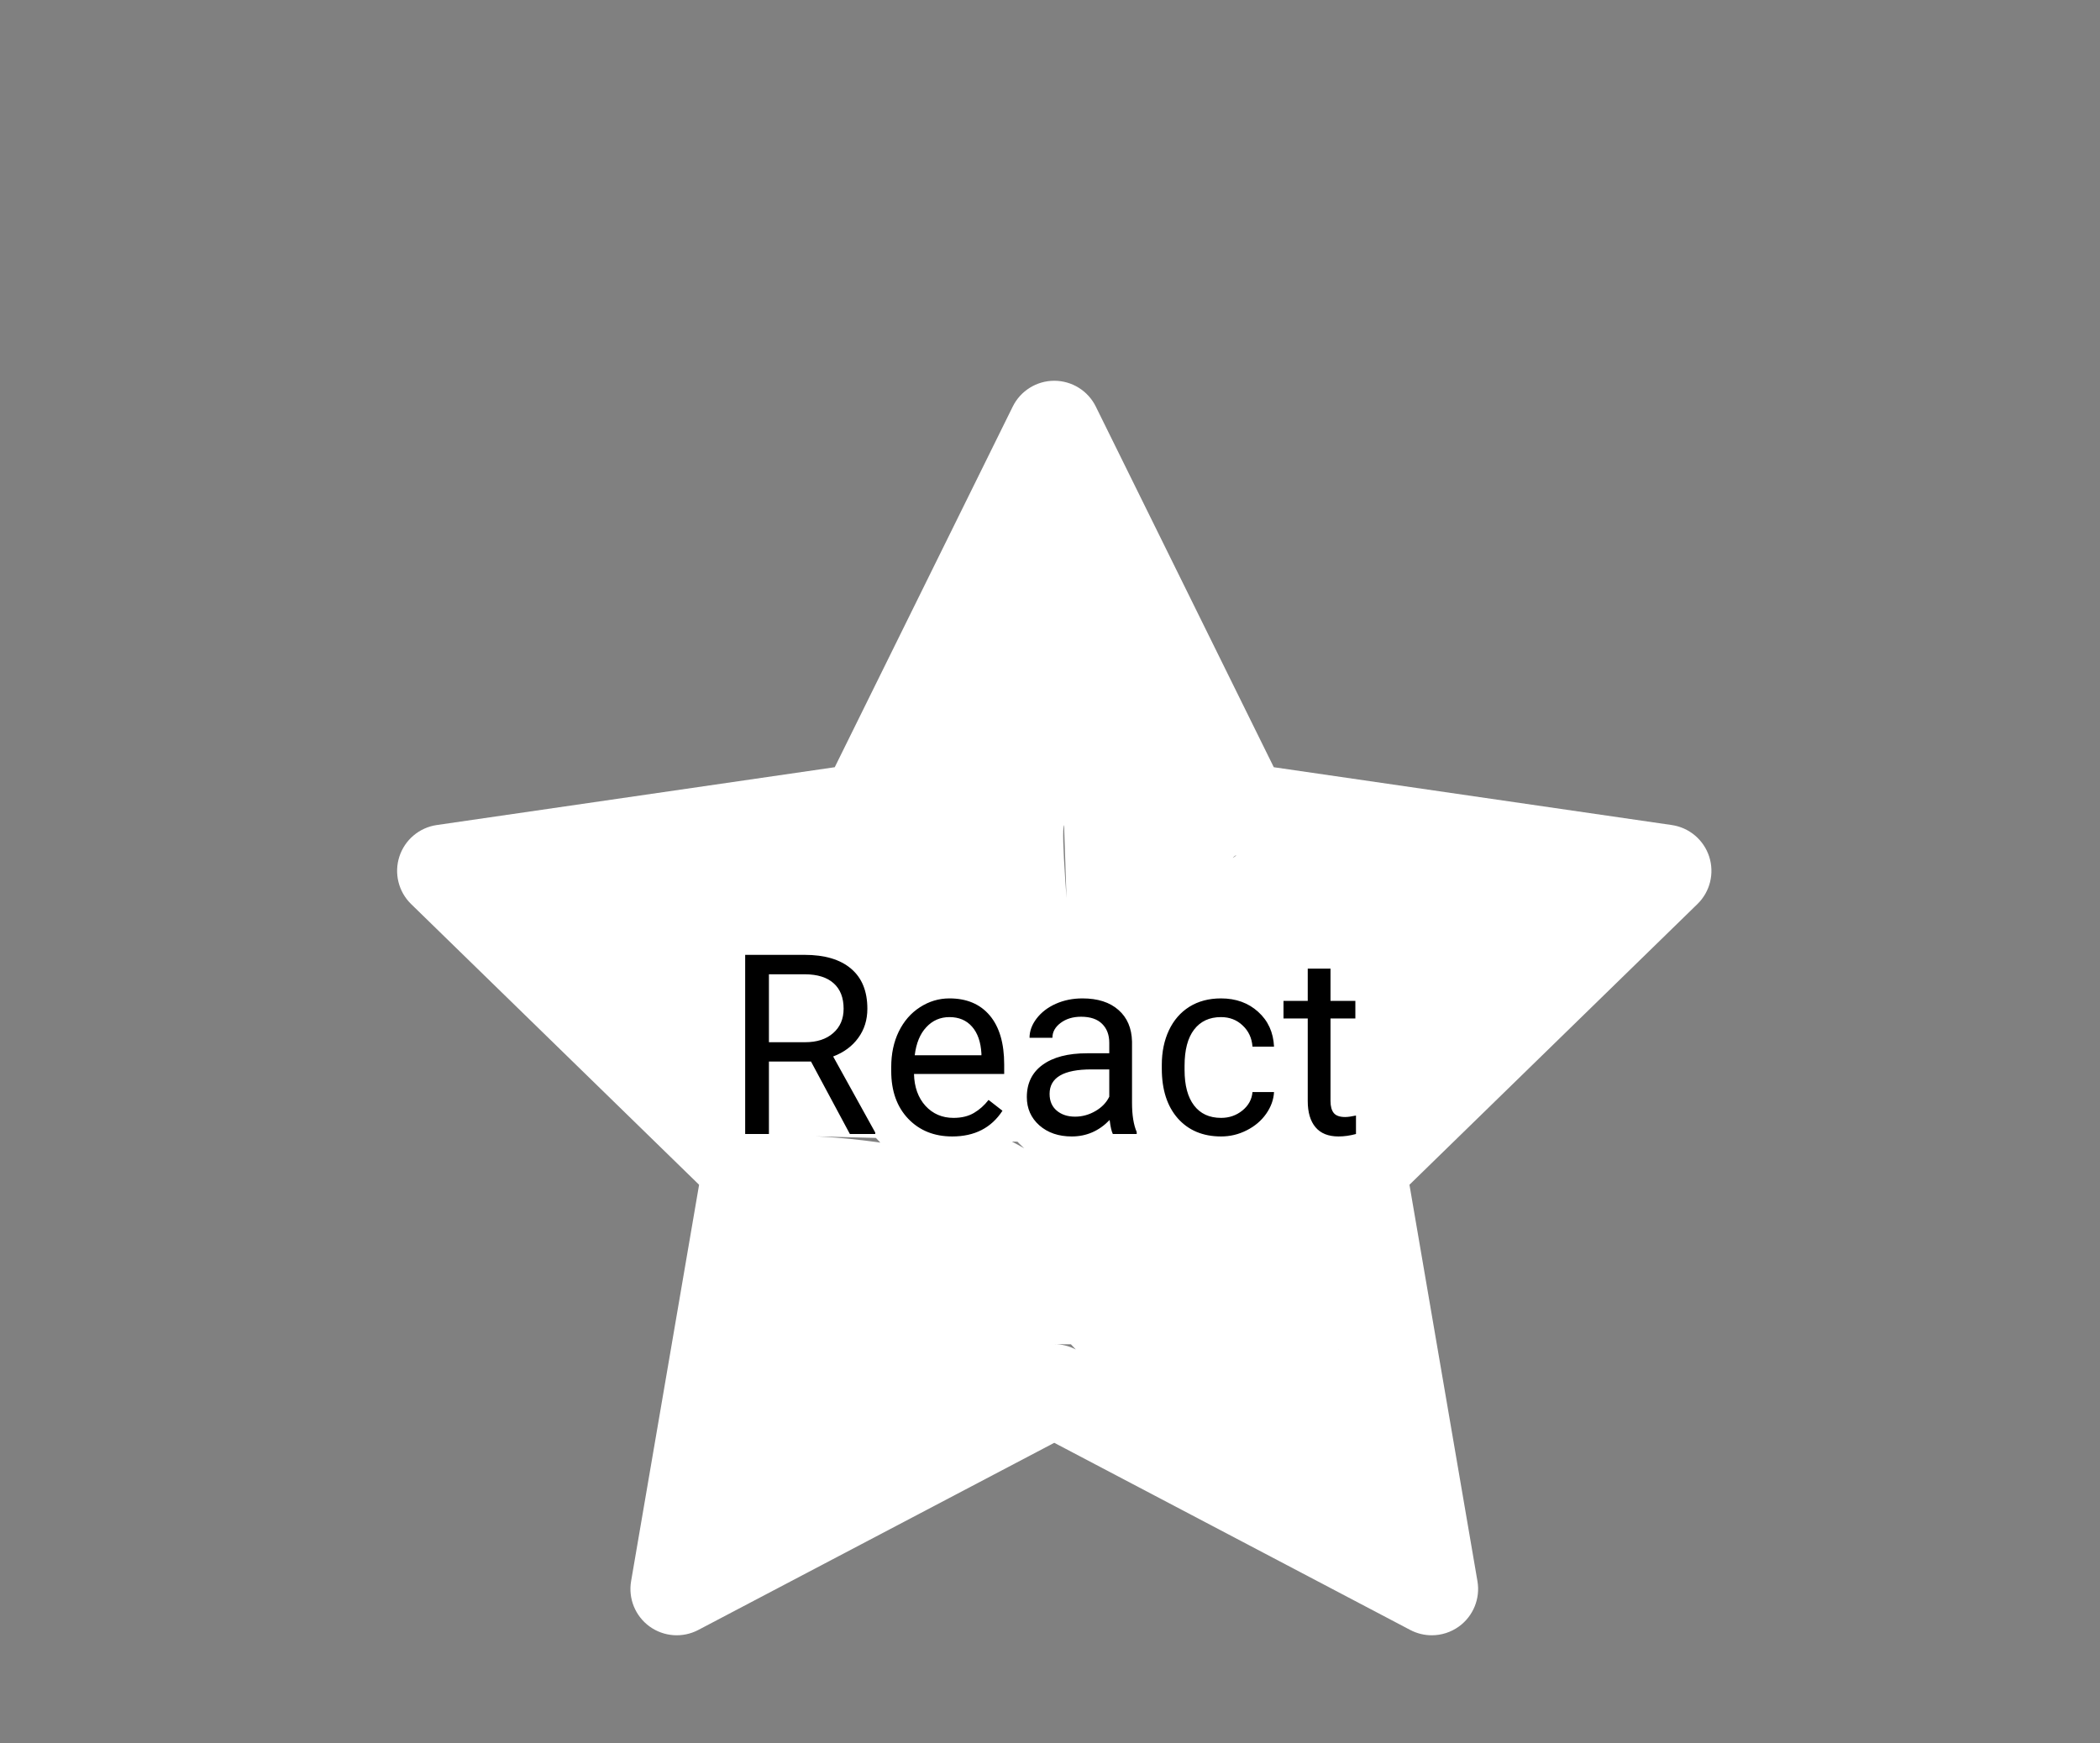 <svg width="200" height="166" viewBox="0 0 200 166" fill="none" xmlns="http://www.w3.org/2000/svg">
<rect x="0" y="0" width="200" height="166" fill="#808080" stroke="none"/>
<path d="M134.234 112.834L161.661 86.098C162.864 84.927 163.297 83.174 162.778 81.577C162.258 79.981 160.878 78.817 159.217 78.575L121.313 73.068L104.362 38.721C103.618 37.216 102.086 36.263 100.407 36.263C98.728 36.263 97.195 37.216 96.452 38.721L79.5 73.068L41.596 78.575C39.935 78.817 38.555 79.981 38.036 81.577C37.517 83.174 37.95 84.926 39.152 86.098L66.58 112.834L60.105 150.585C59.821 152.24 60.501 153.912 61.859 154.899C63.217 155.885 65.018 156.015 66.504 155.234L100.407 137.41L134.309 155.234C134.954 155.573 135.658 155.741 136.362 155.741C137.276 155.741 138.186 155.455 138.954 154.899C140.312 153.912 140.993 152.24 140.709 150.585L134.234 112.834ZM102.46 128.524C101.818 128.187 101.113 128.017 100.408 128.017C99.703 128.017 128.142 128.187 127.5 128.524C127.745 127.093 102.46 108.135 74.397 108.135L104.362 108.93L102.46 108.135C103.896 107.926 100.698 79.877 101.341 78.575L100.407 50.639L102.46 112.039C103.102 113.341 116.314 81.256 117.75 81.464C116.71 82.478 80.124 104 102.46 112.039L70.31 94.5L102.46 128.524Z" fill="white"/>
<path d="M77.238 101.098H73.231V108H70.969V90.938H76.617C78.539 90.938 80.016 91.375 81.047 92.25C82.086 93.125 82.606 94.398 82.606 96.07C82.606 97.133 82.316 98.059 81.738 98.848C81.168 99.637 80.371 100.227 79.348 100.617L83.356 107.859V108H80.941L77.238 101.098ZM73.231 99.258H76.688C77.805 99.258 78.691 98.969 79.348 98.391C80.012 97.812 80.344 97.039 80.344 96.07C80.344 95.016 80.027 94.207 79.394 93.644C78.769 93.082 77.863 92.797 76.676 92.789H73.231V99.258ZM90.691 108.234C88.973 108.234 87.574 107.672 86.496 106.547C85.418 105.414 84.879 103.902 84.879 102.012V101.613C84.879 100.355 85.117 99.234 85.594 98.25C86.078 97.258 86.75 96.484 87.609 95.93C88.477 95.367 89.414 95.086 90.422 95.086C92.07 95.086 93.352 95.629 94.266 96.715C95.18 97.801 95.637 99.356 95.637 101.379V102.281H87.047C87.078 103.531 87.441 104.543 88.137 105.316C88.84 106.082 89.731 106.465 90.809 106.465C91.574 106.465 92.223 106.309 92.754 105.996C93.285 105.684 93.75 105.27 94.148 104.754L95.473 105.785C94.41 107.418 92.816 108.234 90.691 108.234ZM90.422 96.867C89.547 96.867 88.812 97.188 88.219 97.828C87.625 98.461 87.258 99.352 87.117 100.5H93.469V100.336C93.406 99.234 93.109 98.383 92.578 97.781C92.047 97.172 91.328 96.867 90.422 96.867ZM105.984 108C105.859 107.75 105.758 107.305 105.68 106.664C104.672 107.711 103.469 108.234 102.07 108.234C100.82 108.234 99.793 107.883 98.988 107.18C98.191 106.469 97.793 105.57 97.793 104.484C97.793 103.164 98.293 102.141 99.293 101.414C100.301 100.68 101.715 100.312 103.535 100.312H105.645V99.316C105.645 98.559 105.418 97.957 104.965 97.512C104.512 97.059 103.844 96.832 102.961 96.832C102.188 96.832 101.539 97.027 101.016 97.418C100.492 97.809 100.23 98.281 100.23 98.836H98.051C98.051 98.203 98.273 97.594 98.719 97.008C99.172 96.414 99.781 95.945 100.547 95.602C101.32 95.258 102.168 95.086 103.09 95.086C104.551 95.086 105.695 95.453 106.523 96.188C107.352 96.914 107.781 97.918 107.812 99.199V105.035C107.812 106.199 107.961 107.125 108.258 107.812V108H105.984ZM102.387 106.348C103.066 106.348 103.711 106.172 104.32 105.82C104.93 105.469 105.371 105.012 105.645 104.449V101.848H103.945C101.289 101.848 99.961 102.625 99.961 104.18C99.961 104.859 100.188 105.391 100.641 105.773C101.094 106.156 101.676 106.348 102.387 106.348ZM116.297 106.465C117.07 106.465 117.746 106.23 118.324 105.762C118.902 105.293 119.223 104.707 119.285 104.004H121.336C121.297 104.73 121.047 105.422 120.586 106.078C120.125 106.734 119.508 107.258 118.734 107.648C117.969 108.039 117.156 108.234 116.297 108.234C114.57 108.234 113.195 107.66 112.172 106.512C111.156 105.355 110.648 103.777 110.648 101.777V101.414C110.648 100.18 110.875 99.082 111.328 98.121C111.781 97.16 112.43 96.414 113.273 95.883C114.125 95.352 115.129 95.086 116.285 95.086C117.707 95.086 118.887 95.512 119.824 96.363C120.77 97.215 121.273 98.32 121.336 99.68H119.285C119.223 98.859 118.91 98.188 118.348 97.664C117.793 97.133 117.105 96.867 116.285 96.867C115.184 96.867 114.328 97.266 113.719 98.062C113.117 98.852 112.816 99.996 112.816 101.496V101.906C112.816 103.367 113.117 104.492 113.719 105.281C114.32 106.07 115.18 106.465 116.297 106.465ZM126.715 92.25V95.32H129.082V96.996H126.715V104.859C126.715 105.367 126.82 105.75 127.031 106.008C127.242 106.258 127.602 106.383 128.109 106.383C128.359 106.383 128.703 106.336 129.141 106.242V108C128.57 108.156 128.016 108.234 127.477 108.234C126.508 108.234 125.777 107.941 125.285 107.355C124.793 106.77 124.547 105.938 124.547 104.859V96.996H122.238V95.32H124.547V92.25H126.715Z" fill="#000"/>
</svg>
